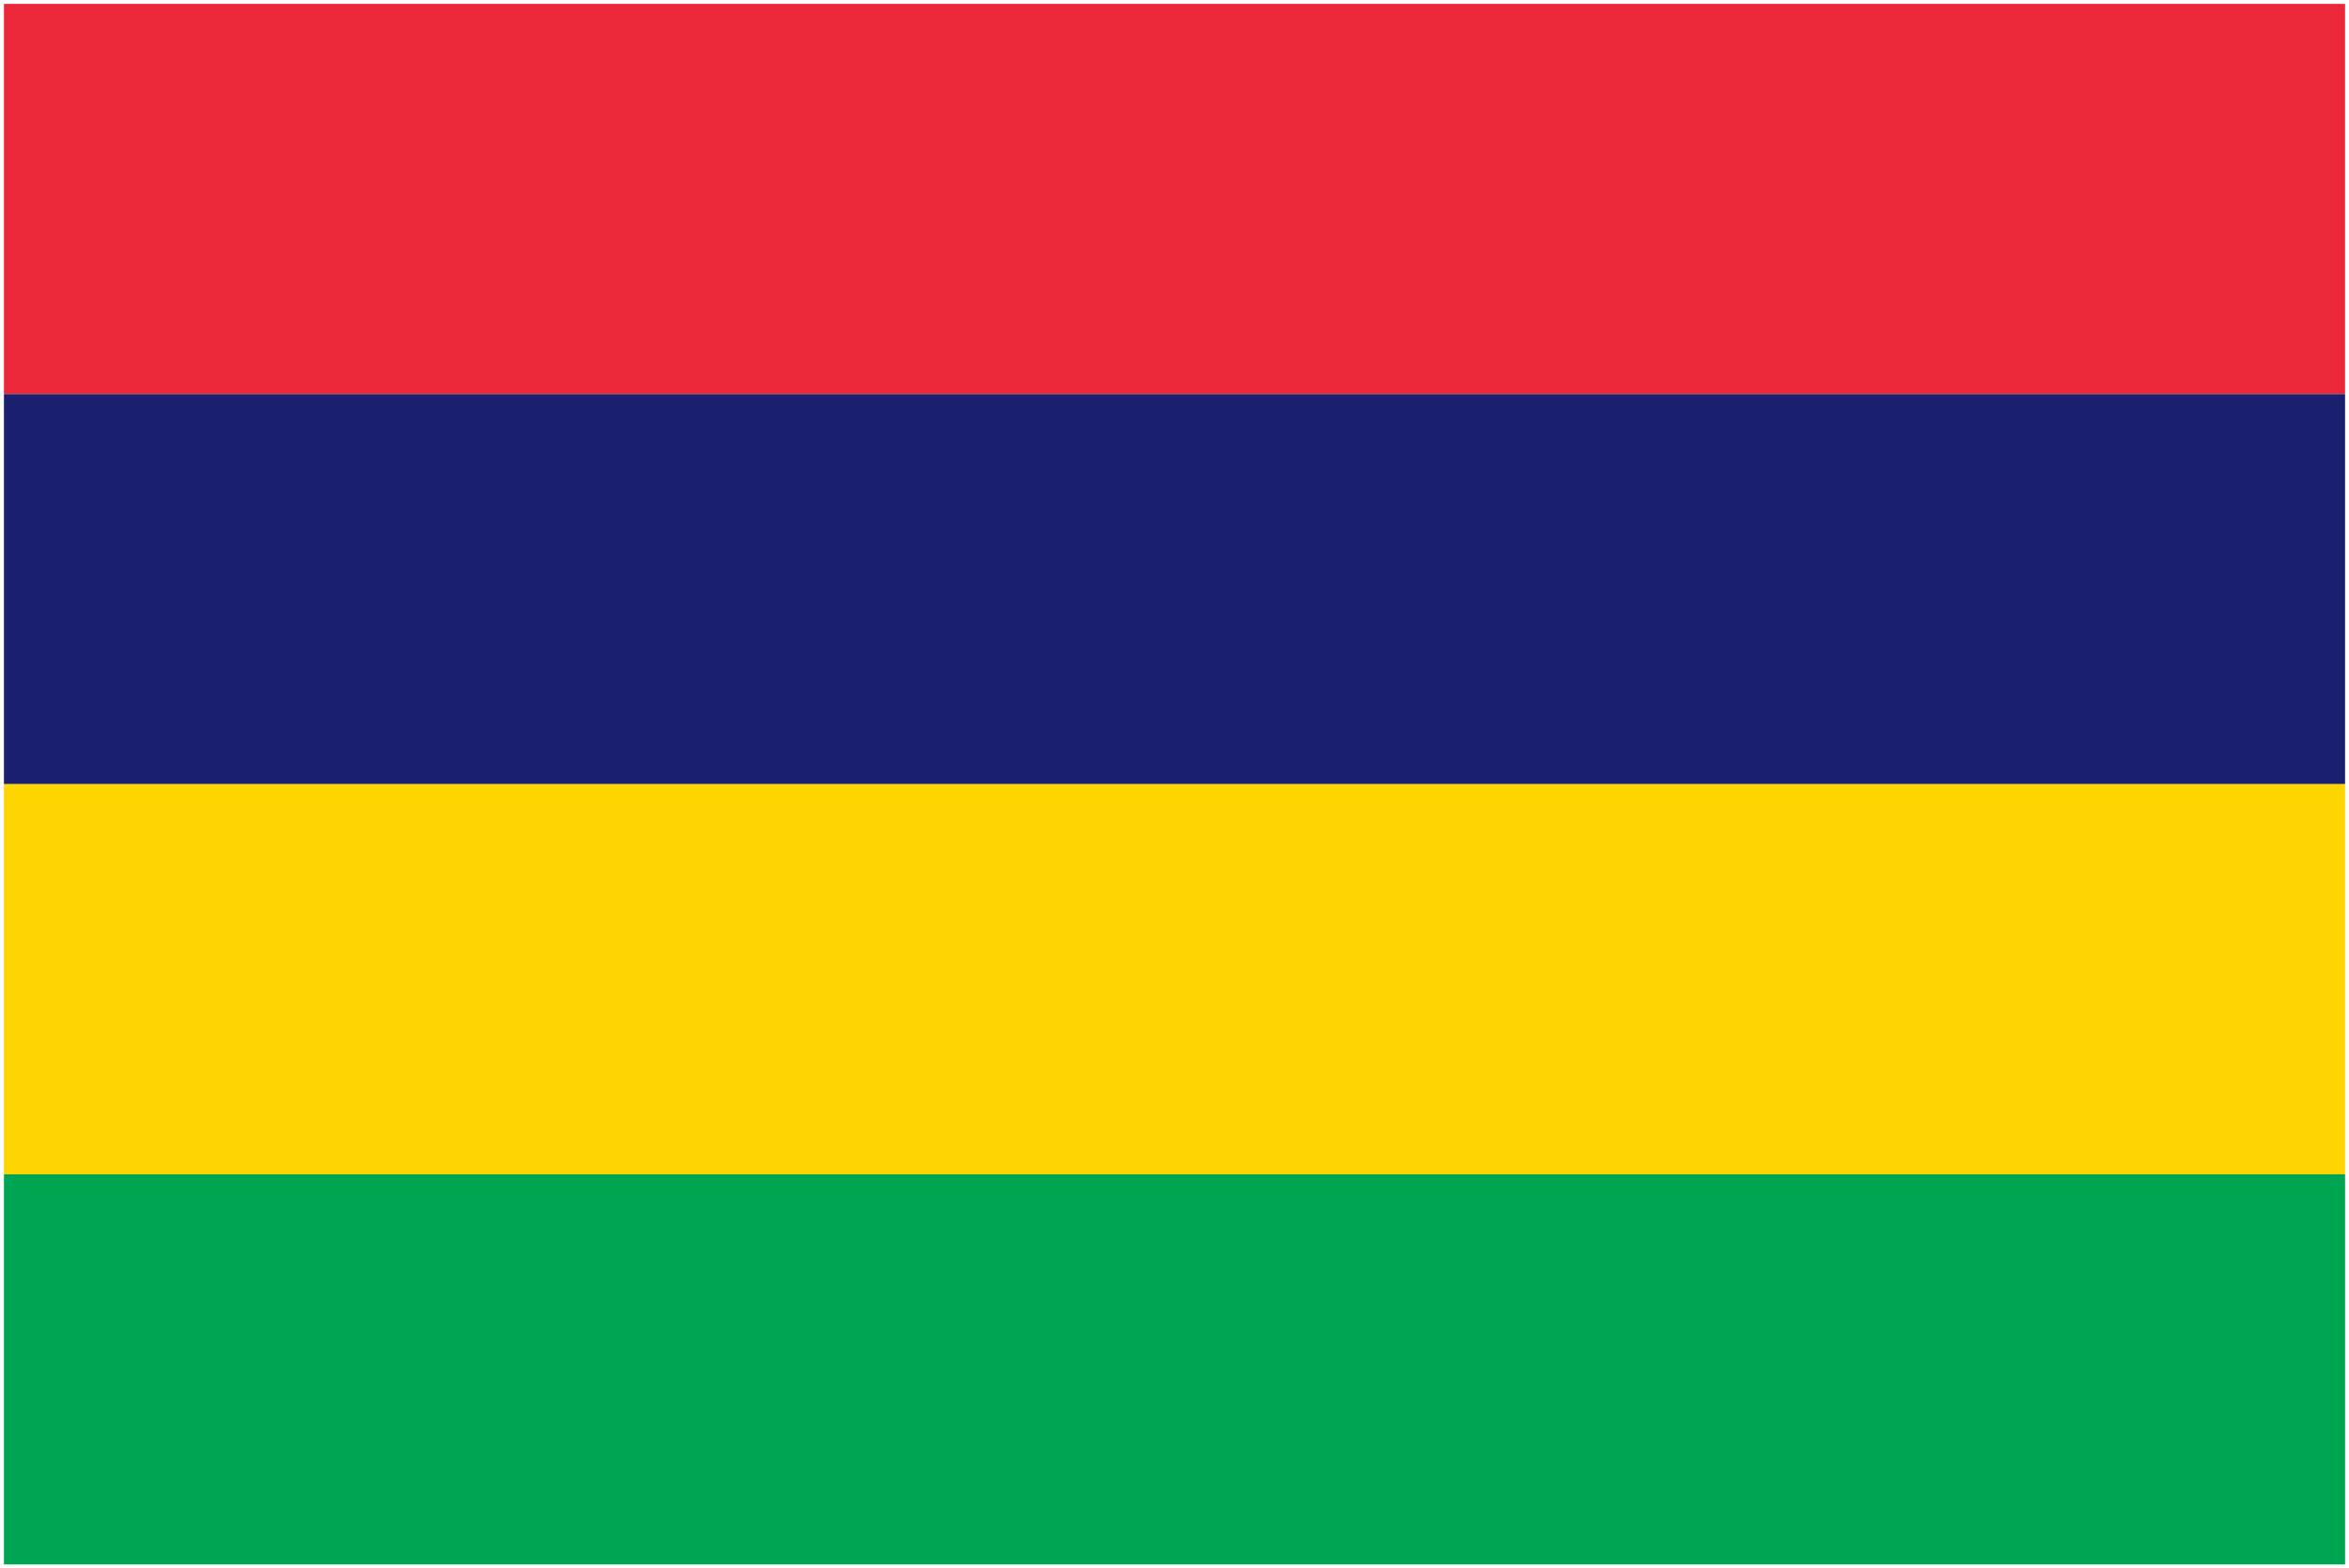 <svg xmlns="http://www.w3.org/2000/svg" width="20" height="13.355" viewBox="0 0 301 201">
  <g fill="none">
    <path fill="#EA2839" d="M.5.5h300v50H.5z"/>
    <path fill="#1A206D" d="M.5 50.5h300v50H.5z"/>
    <path fill="#FFD500" d="M.5 100.5h300v50H.5z"/>
    <path fill="#00A551" d="M.5 150.5h300v50H.5z"/>
  </g>
</svg>
